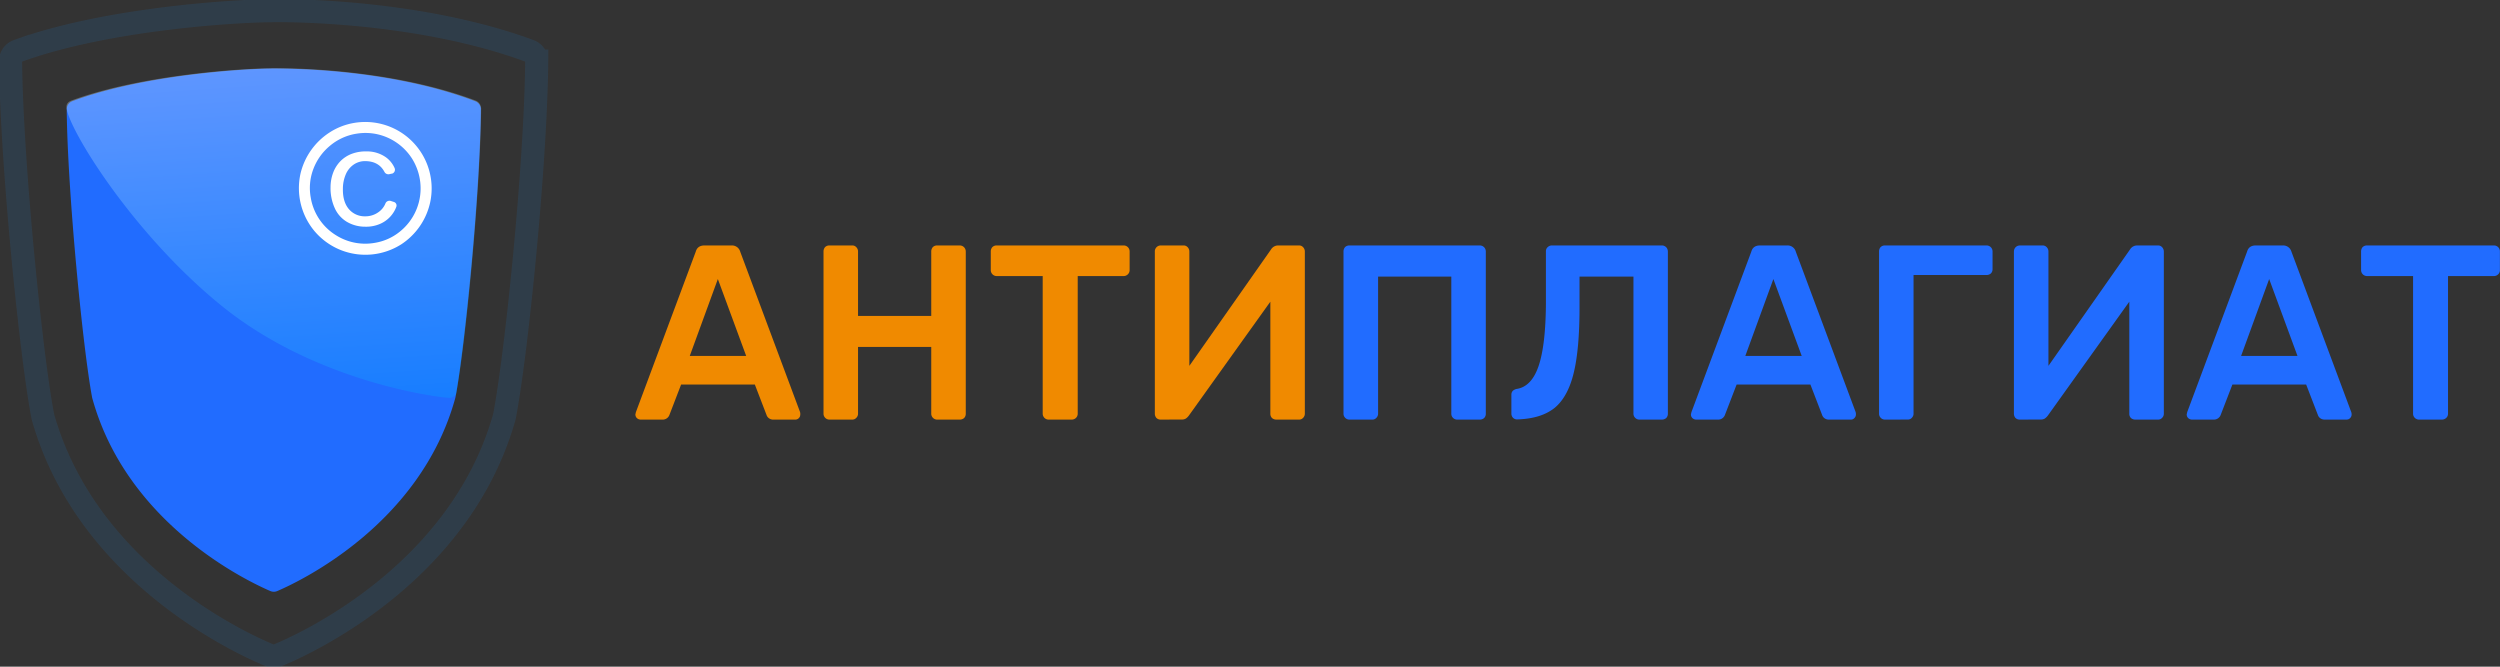 <svg xmlns="http://www.w3.org/2000/svg" width="150" height="40" fill="none" viewBox="0 0 150 40"><rect x="0" y="0" width="150" height="40" fill="#333333" stroke="none"/><g clip-path="url(#a)"><path fill="url(#b)" d="M16.633 35.464c1.32-.566 8.59-3.981 10.681-11.57 0-.016.01-.033.013-.05.558-2.98 1.478-12.215 1.524-17.277a.52.52 0 0 0-.335-.494c-4.173-1.59-9.193-1.959-11.994-1.959h-.192c-1.572 0-7.763.37-11.991 1.957a.52.52 0 0 0-.336.496c.045 4.88.964 14.298 1.523 17.275 0 .017.007.033.011.05 2.093 7.588 9.364 11 10.682 11.57a.53.53 0 0 0 .414.002"/><path fill="url(#c)" d="M16.311 4.097c-1.576 0-7.784.365-12.022 1.935-.206.077-.323.218-.3.433.145 1.323 3.978 7.56 9.292 11.87 5.772 4.683 13.217 5.528 13.685 5.54.164 0 .382-.137.41-.284.548-2.89 1.448-12.066 1.492-17.071a.52.52 0 0 0-.337-.488c-4.177-1.57-9.216-1.94-12.022-1.94h-.193z" opacity=".3"/><path fill="#fff" d="M21.237 7.377a3.98 3.98 0 0 1 3.56 1.175 3.99 3.99 0 0 1 1.008 3.615 4.04 4.04 0 0 1-1.726 2.491 4.01 4.01 0 0 1-3.526.386 4 4 0 0 1-1.683-1.177 4.02 4.02 0 0 1-.839-3.453 4.05 4.05 0 0 1 1.75-2.47 3.9 3.9 0 0 1 1.456-.567m.115.65a3.26 3.26 0 0 0-1.56.725c-.445.369-.787.848-.991 1.39a3.2 3.2 0 0 0-.155 1.72 3.28 3.28 0 0 0 1.535 2.266c.69.428 1.514.585 2.312.442a3.2 3.2 0 0 0 1.564-.727 3.32 3.32 0 0 0 1.159-2.906c-.056-.51-.228-1-.502-1.434a3.34 3.34 0 0 0-2.055-1.444 3.3 3.3 0 0 0-1.31-.03zm2.159 2.39-.148.033a.266.266 0 0 1-.296-.136q-.336-.634-1.133-.646a1.2 1.2 0 0 0-.694.194 1.35 1.35 0 0 0-.484.579 2.2 2.2 0 0 0-.182.896q-.012.76.347 1.196a1.24 1.24 0 0 0 .99.446c.283.004.56-.082.791-.246.19-.13.337-.312.424-.525a.26.26 0 0 1 .317-.152l.197.063a.223.223 0 0 1 .139.29 1.8 1.8 0 0 1-1.003 1.036 2.1 2.1 0 0 1-.864.157 2.16 2.16 0 0 1-1.1-.292 1.83 1.83 0 0 1-.727-.822 2.9 2.9 0 0 1-.252-1.262 2.5 2.5 0 0 1 .156-.864c.095-.256.243-.49.433-.688a1.9 1.9 0 0 1 .688-.446c.286-.105.589-.153.893-.144a1.97 1.97 0 0 1 1.143.347c.234.167.418.394.532.658a.246.246 0 0 1-.172.335"/><path fill="#f08a00" d="M38.438 25.176a.34.34 0 0 1-.224-.09.3.3 0 0 1-.09-.224l.03-.134 3.591-9.628q.105-.372.523-.373h1.624a.514.514 0 0 1 .521.373l3.592 9.628a.5.5 0 0 1-.007.255.3.3 0 0 1-.068.103.28.28 0 0 1-.208.09h-1.3a.44.44 0 0 1-.298-.09.4.4 0 0 1-.134-.193l-.7-1.822h-4.423l-.7 1.822a.43.43 0 0 1-.433.283zm6.333-3.82-1.7-4.614-1.685 4.613zm4.997 3.82a.35.35 0 0 1-.253-.104.35.35 0 0 1-.104-.255V15.1a.4.4 0 0 1 .089-.268.36.36 0 0 1 .268-.105h1.356a.31.31 0 0 1 .253.104.36.36 0 0 1 .105.27v3.855h4.393V15.1a.4.4 0 0 1 .09-.268.36.36 0 0 1 .267-.105h1.341a.36.36 0 0 1 .348.228.4.4 0 0 1 .025.145v9.717a.36.36 0 0 1-.104.269.4.4 0 0 1-.269.09h-1.34a.35.35 0 0 1-.254-.104.35.35 0 0 1-.104-.255v-4h-4.393v4a.35.35 0 0 1-.105.255.32.32 0 0 1-.253.104zm13.152 0a.356.356 0 0 1-.358-.359v-8.253h-2.756a.355.355 0 0 1-.359-.36V15.1a.4.4 0 0 1 .09-.268.36.36 0 0 1 .269-.105h7.6a.356.356 0 0 1 .371.373v1.105a.35.35 0 0 1-.104.253.36.36 0 0 1-.268.106h-2.742v8.253a.35.35 0 0 1-.227.335.4.4 0 0 1-.145.024zm6.728 0a.36.36 0 0 1-.268-.104.4.4 0 0 1-.09-.269V15.1a.36.36 0 0 1 .226-.35.4.4 0 0 1 .146-.023h1.342a.32.32 0 0 1 .253.104.37.37 0 0 1 .104.27v6.85l4.902-6.985a.5.5 0 0 1 .433-.239h1.237a.32.32 0 0 1 .253.104.37.37 0 0 1 .104.27v9.716a.35.35 0 0 1-.104.255.32.32 0 0 1-.253.104h-1.339a.4.4 0 0 1-.268-.09.36.36 0 0 1-.105-.269v-6.716l-4.888 6.832a.8.8 0 0 1-.178.178.45.45 0 0 1-.254.06z"/><path fill="#216cff" d="M80.967 25.176a.35.35 0 0 1-.253-.104.35.35 0 0 1-.104-.255V15.1a.4.4 0 0 1 .089-.268.37.37 0 0 1 .268-.105h7.809a.36.36 0 0 1 .348.228.4.4 0 0 1 .025.145v9.717a.36.36 0 0 1-.105.269.4.4 0 0 1-.268.09h-1.341a.35.35 0 0 1-.254-.104.35.35 0 0 1-.103-.255v-8.22h-4.393v8.22a.35.35 0 0 1-.104.255.32.32 0 0 1-.254.104zm17.399 0a.35.35 0 0 1-.253-.104.35.35 0 0 1-.106-.255v-8.22h-3.236v1.88q0 2.463-.347 3.895t-1.133 2.09q-.81.657-2.236.702a.35.35 0 0 1-.268-.09.37.37 0 0 1-.104-.268v-1.12a.33.33 0 0 1 .089-.24.5.5 0 0 1 .254-.115q.88-.15 1.296-1.39t.433-3.73v-3.125a.32.32 0 0 1 .104-.255.35.35 0 0 1 .253-.104H99.7a.36.36 0 0 1 .268.104.37.37 0 0 1 .104.27v9.716a.36.36 0 0 1-.104.269.4.4 0 0 1-.268.09zm3.403 0a.33.33 0 0 1-.223-.09.296.296 0 0 1-.09-.223l.03-.135 3.592-9.628q.103-.372.521-.373h1.628a.51.51 0 0 1 .521.373l3.592 9.628q.017.067.015.134a.304.304 0 0 1-.091.223.27.27 0 0 1-.208.091h-1.3a.44.44 0 0 1-.297-.09.4.4 0 0 1-.134-.193l-.701-1.822h-4.426l-.701 1.822a.43.43 0 0 1-.432.283zm6.334-3.82-1.7-4.614-1.684 4.613zm4.997 3.82a.34.34 0 0 1-.253-.104.34.34 0 0 1-.104-.255V15.1a.4.4 0 0 1 .089-.268.36.36 0 0 1 .268-.105h6.08a.36.36 0 0 1 .268.105.36.36 0 0 1 .105.268v1.042a.36.36 0 0 1-.105.269.4.4 0 0 1-.268.09h-4.367v8.313a.347.347 0 0 1-.104.255.31.31 0 0 1-.253.104zm8.092 0a.36.36 0 0 1-.268-.104.4.4 0 0 1-.089-.268V15.1a.4.4 0 0 1 .025-.145.35.35 0 0 1 .202-.203.4.4 0 0 1 .145-.025h1.341a.32.32 0 0 1 .253.104.36.36 0 0 1 .105.27v6.85l4.897-6.985a.5.5 0 0 1 .431-.239h1.237a.32.32 0 0 1 .255.104.38.38 0 0 1 .104.27v9.716a.34.34 0 0 1-.104.255.32.32 0 0 1-.255.104h-1.341a.4.4 0 0 1-.268-.09.36.36 0 0 1-.104-.269v-6.715l-4.887 6.831a.8.8 0 0 1-.18.178.45.45 0 0 1-.253.06zm10.323 0a.34.34 0 0 1-.223-.09.3.3 0 0 1-.068-.102.3.3 0 0 1-.021-.122l.029-.134 3.592-9.628q.104-.372.521-.373h1.618a.514.514 0 0 1 .523.373l3.59 9.628a.4.4 0 0 1 .021.133.3.3 0 0 1-.021.121.32.32 0 0 1-.163.17.3.3 0 0 1-.114.023h-1.297a.44.44 0 0 1-.298-.09.4.4 0 0 1-.134-.194l-.701-1.82h-4.425l-.701 1.82a.43.43 0 0 1-.432.284zm6.334-3.82-1.699-4.614-1.684 4.613zm7.293 3.82a.36.36 0 0 1-.332-.22.34.34 0 0 1-.026-.139v-8.253h-2.762a.355.355 0 0 1-.33-.222.4.4 0 0 1-.027-.137V15.1a.4.4 0 0 1 .089-.268.36.36 0 0 1 .268-.105h7.601a.356.356 0 0 1 .372.373v1.105a.34.34 0 0 1-.104.253.36.36 0 0 1-.268.106h-2.742v8.253a.34.34 0 0 1-.104.255.38.38 0 0 1-.269.104z"/><path stroke="#1e73b7" stroke-miterlimit="10" stroke-width="1.384" d="M16.682 39.31c1.68-.694 10.915-4.91 13.572-14.272q.008-.03.015-.062c.71-3.674 1.879-15.07 1.934-21.313a.645.645 0 0 0-.426-.607C26.483 1.098 20.1.636 16.54.636l-.244.007c-1.998 0-9.863.455-15.236 2.414a.64.64 0 0 0-.426.608c.057 6.02 1.224 17.64 1.934 21.311 0 .022.01.042.015.063C5.243 34.4 14.477 38.614 16.156 39.31c.168.07.357.07.526 0Z" opacity=".17"/></g><defs><radialGradient id="b" cx="0" cy="0" r="1" gradientTransform="matrix(0 -15.691 12.428 0 15.523 19.438)" gradientUnits="userSpaceOnUse"><stop offset=".26" stop-color="#216cff"/><stop offset="1" stop-color="#216cff"/></radialGradient><linearGradient id="c" x1="16.259" x2="17.67" y1="4.049" y2="24.518" gradientUnits="userSpaceOnUse"><stop stop-color="#edf9ff"/><stop offset="1" stop-color="#01a8ff"/></linearGradient><clipPath id="a"><path fill="#fff" d="M0 0h150v40H0z"/></clipPath></defs></svg>